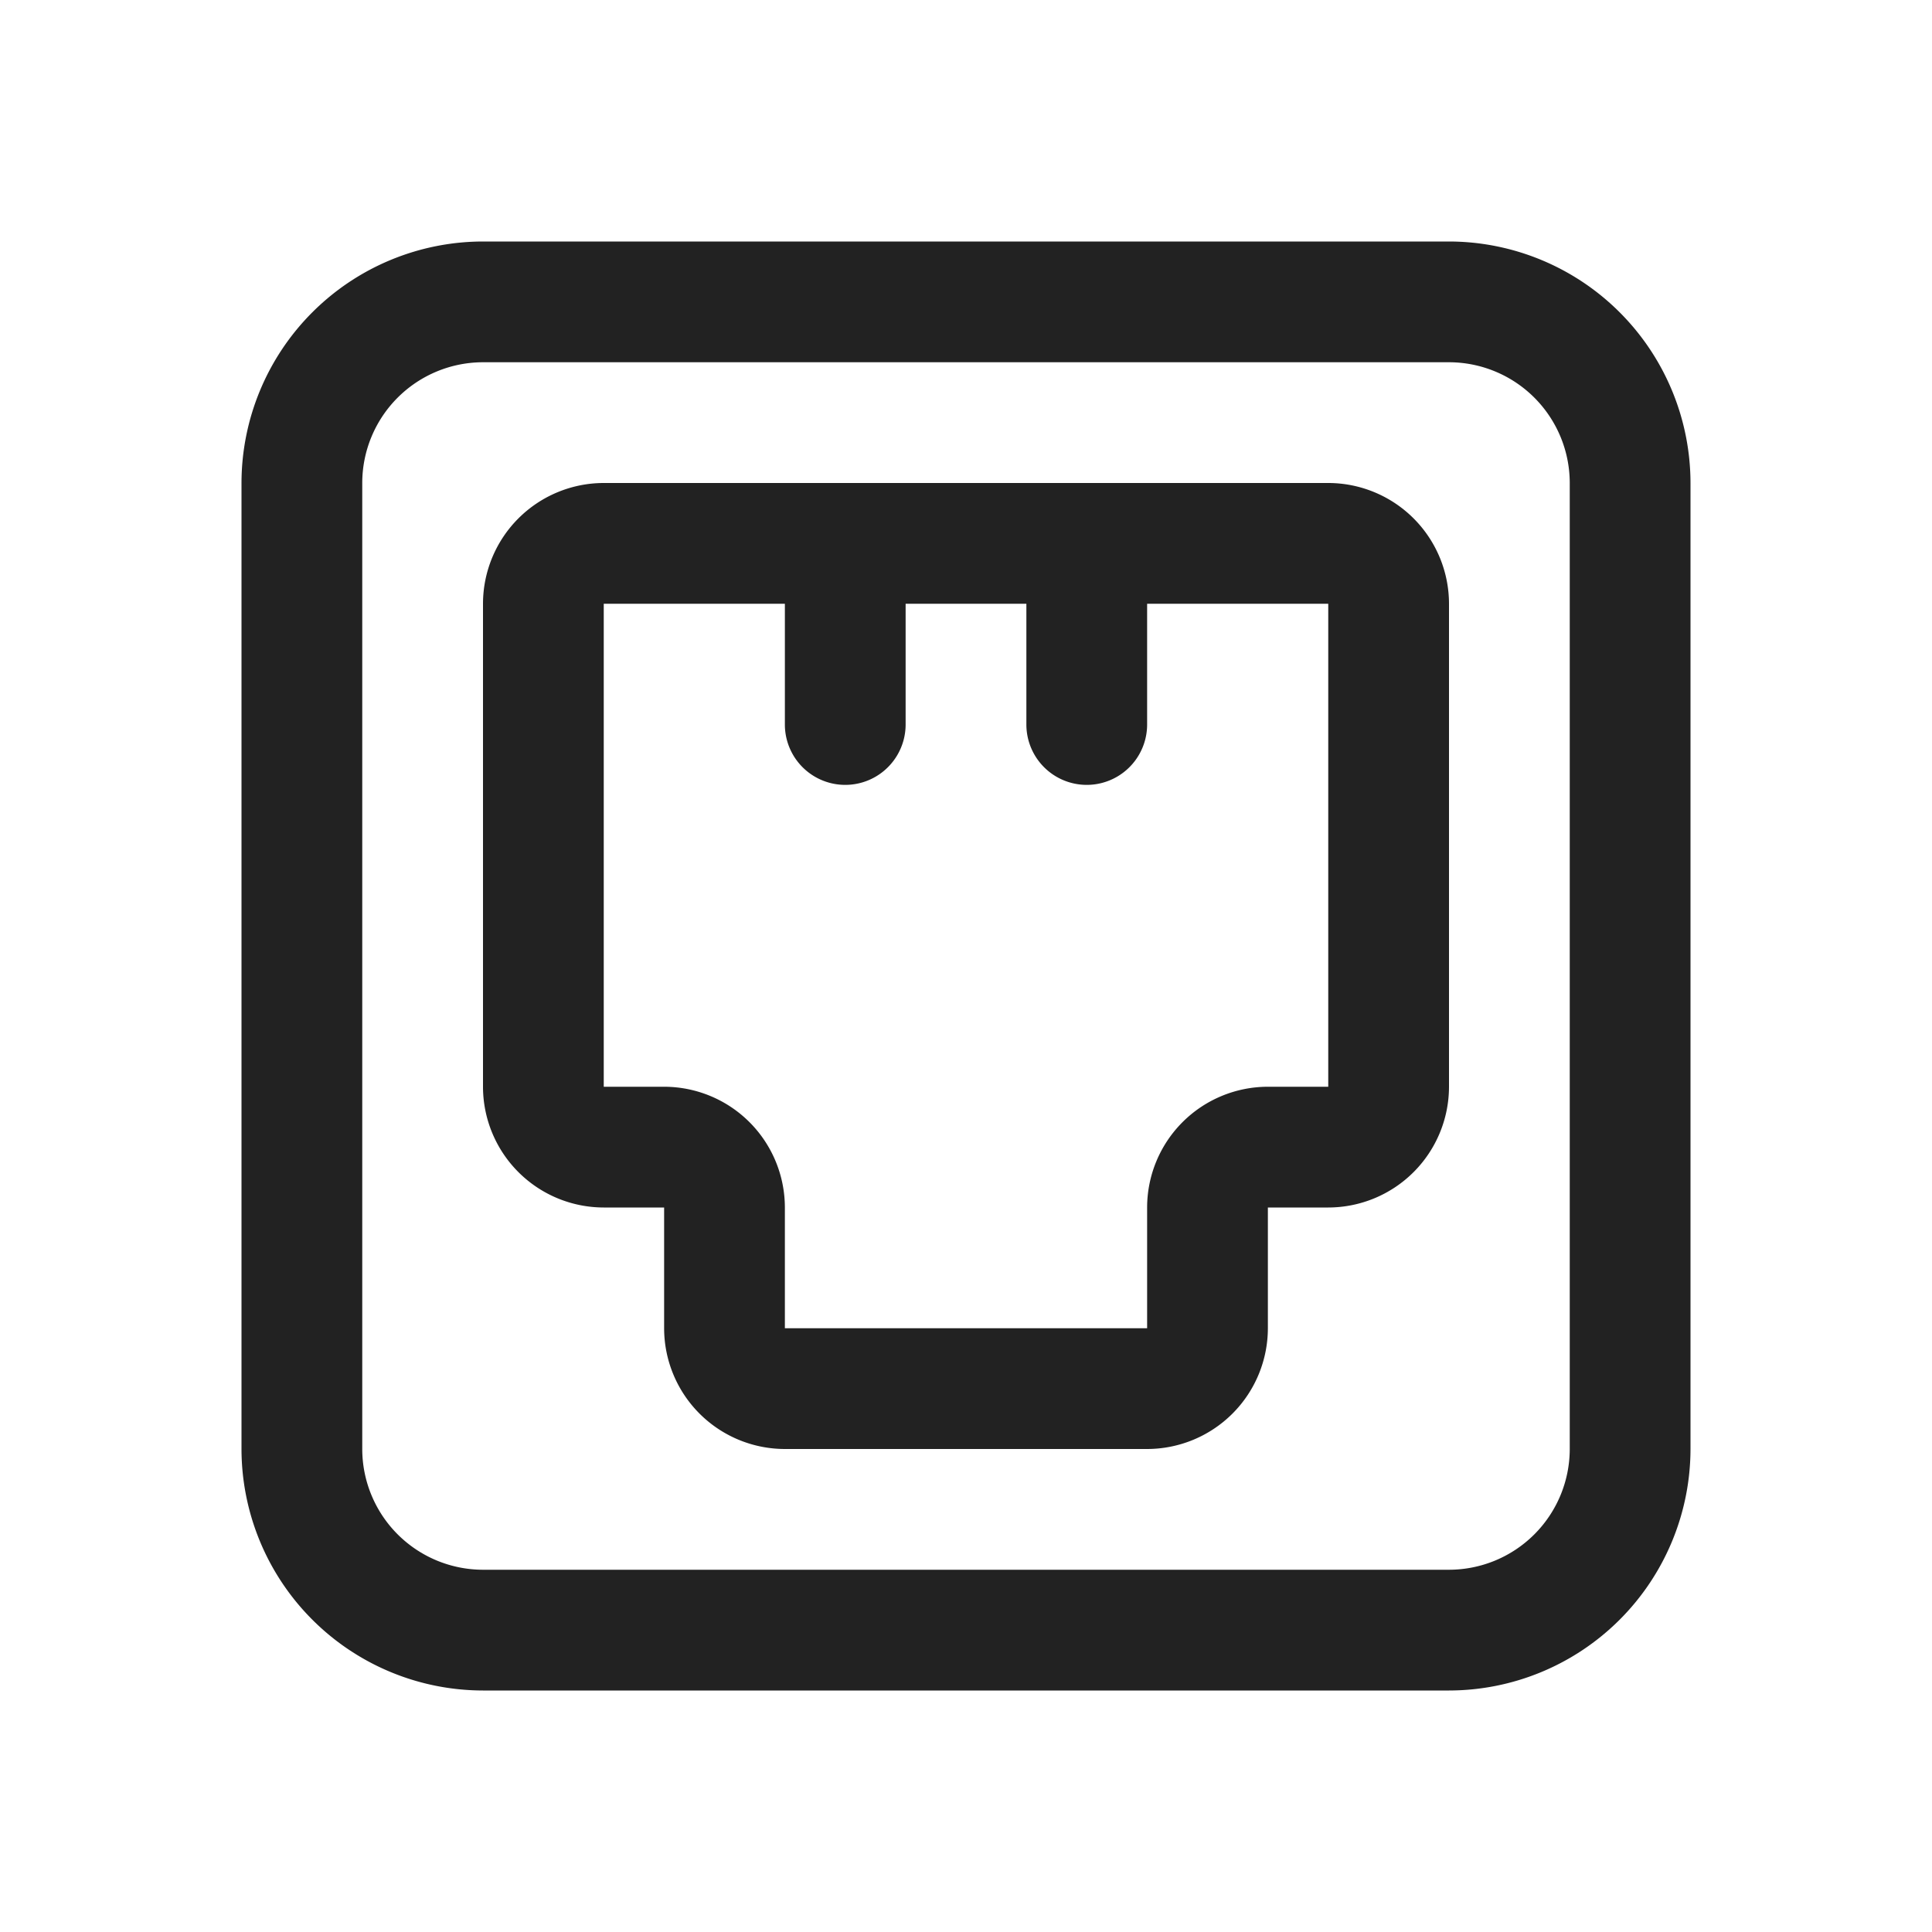 <svg width="64" height="64" fill="none" xmlns="http://www.w3.org/2000/svg"><path d="M48 8H16a8.01 8.01 0 0 0-8 8v32a8.01 8.01 0 0 0 8 8h32a8.01 8.01 0 0 0 8-8V16a8.01 8.01 0 0 0-8-8Zm4 40a4.004 4.004 0 0 1-4 4H16a4.004 4.004 0 0 1-4-4V16a4.004 4.004 0 0 1 4-4h32a4.004 4.004 0 0 1 4 4v32Zm-8-32H20a4.004 4.004 0 0 0-4 4v16a4.004 4.004 0 0 0 4 4h2v4a4.004 4.004 0 0 0 4 4h12a4.004 4.004 0 0 0 4-4v-4h2a4.004 4.004 0 0 0 4-4V20a4.004 4.004 0 0 0-4-4Zm0 20h-2a4.004 4.004 0 0 0-4 4v4H26v-4a4.004 4.004 0 0 0-4-4h-2V20h6v4a2 2 0 0 0 4 0v-4h4v4a2 2 0 0 0 4 0v-4h6v16Z" fill="#222"/></svg>